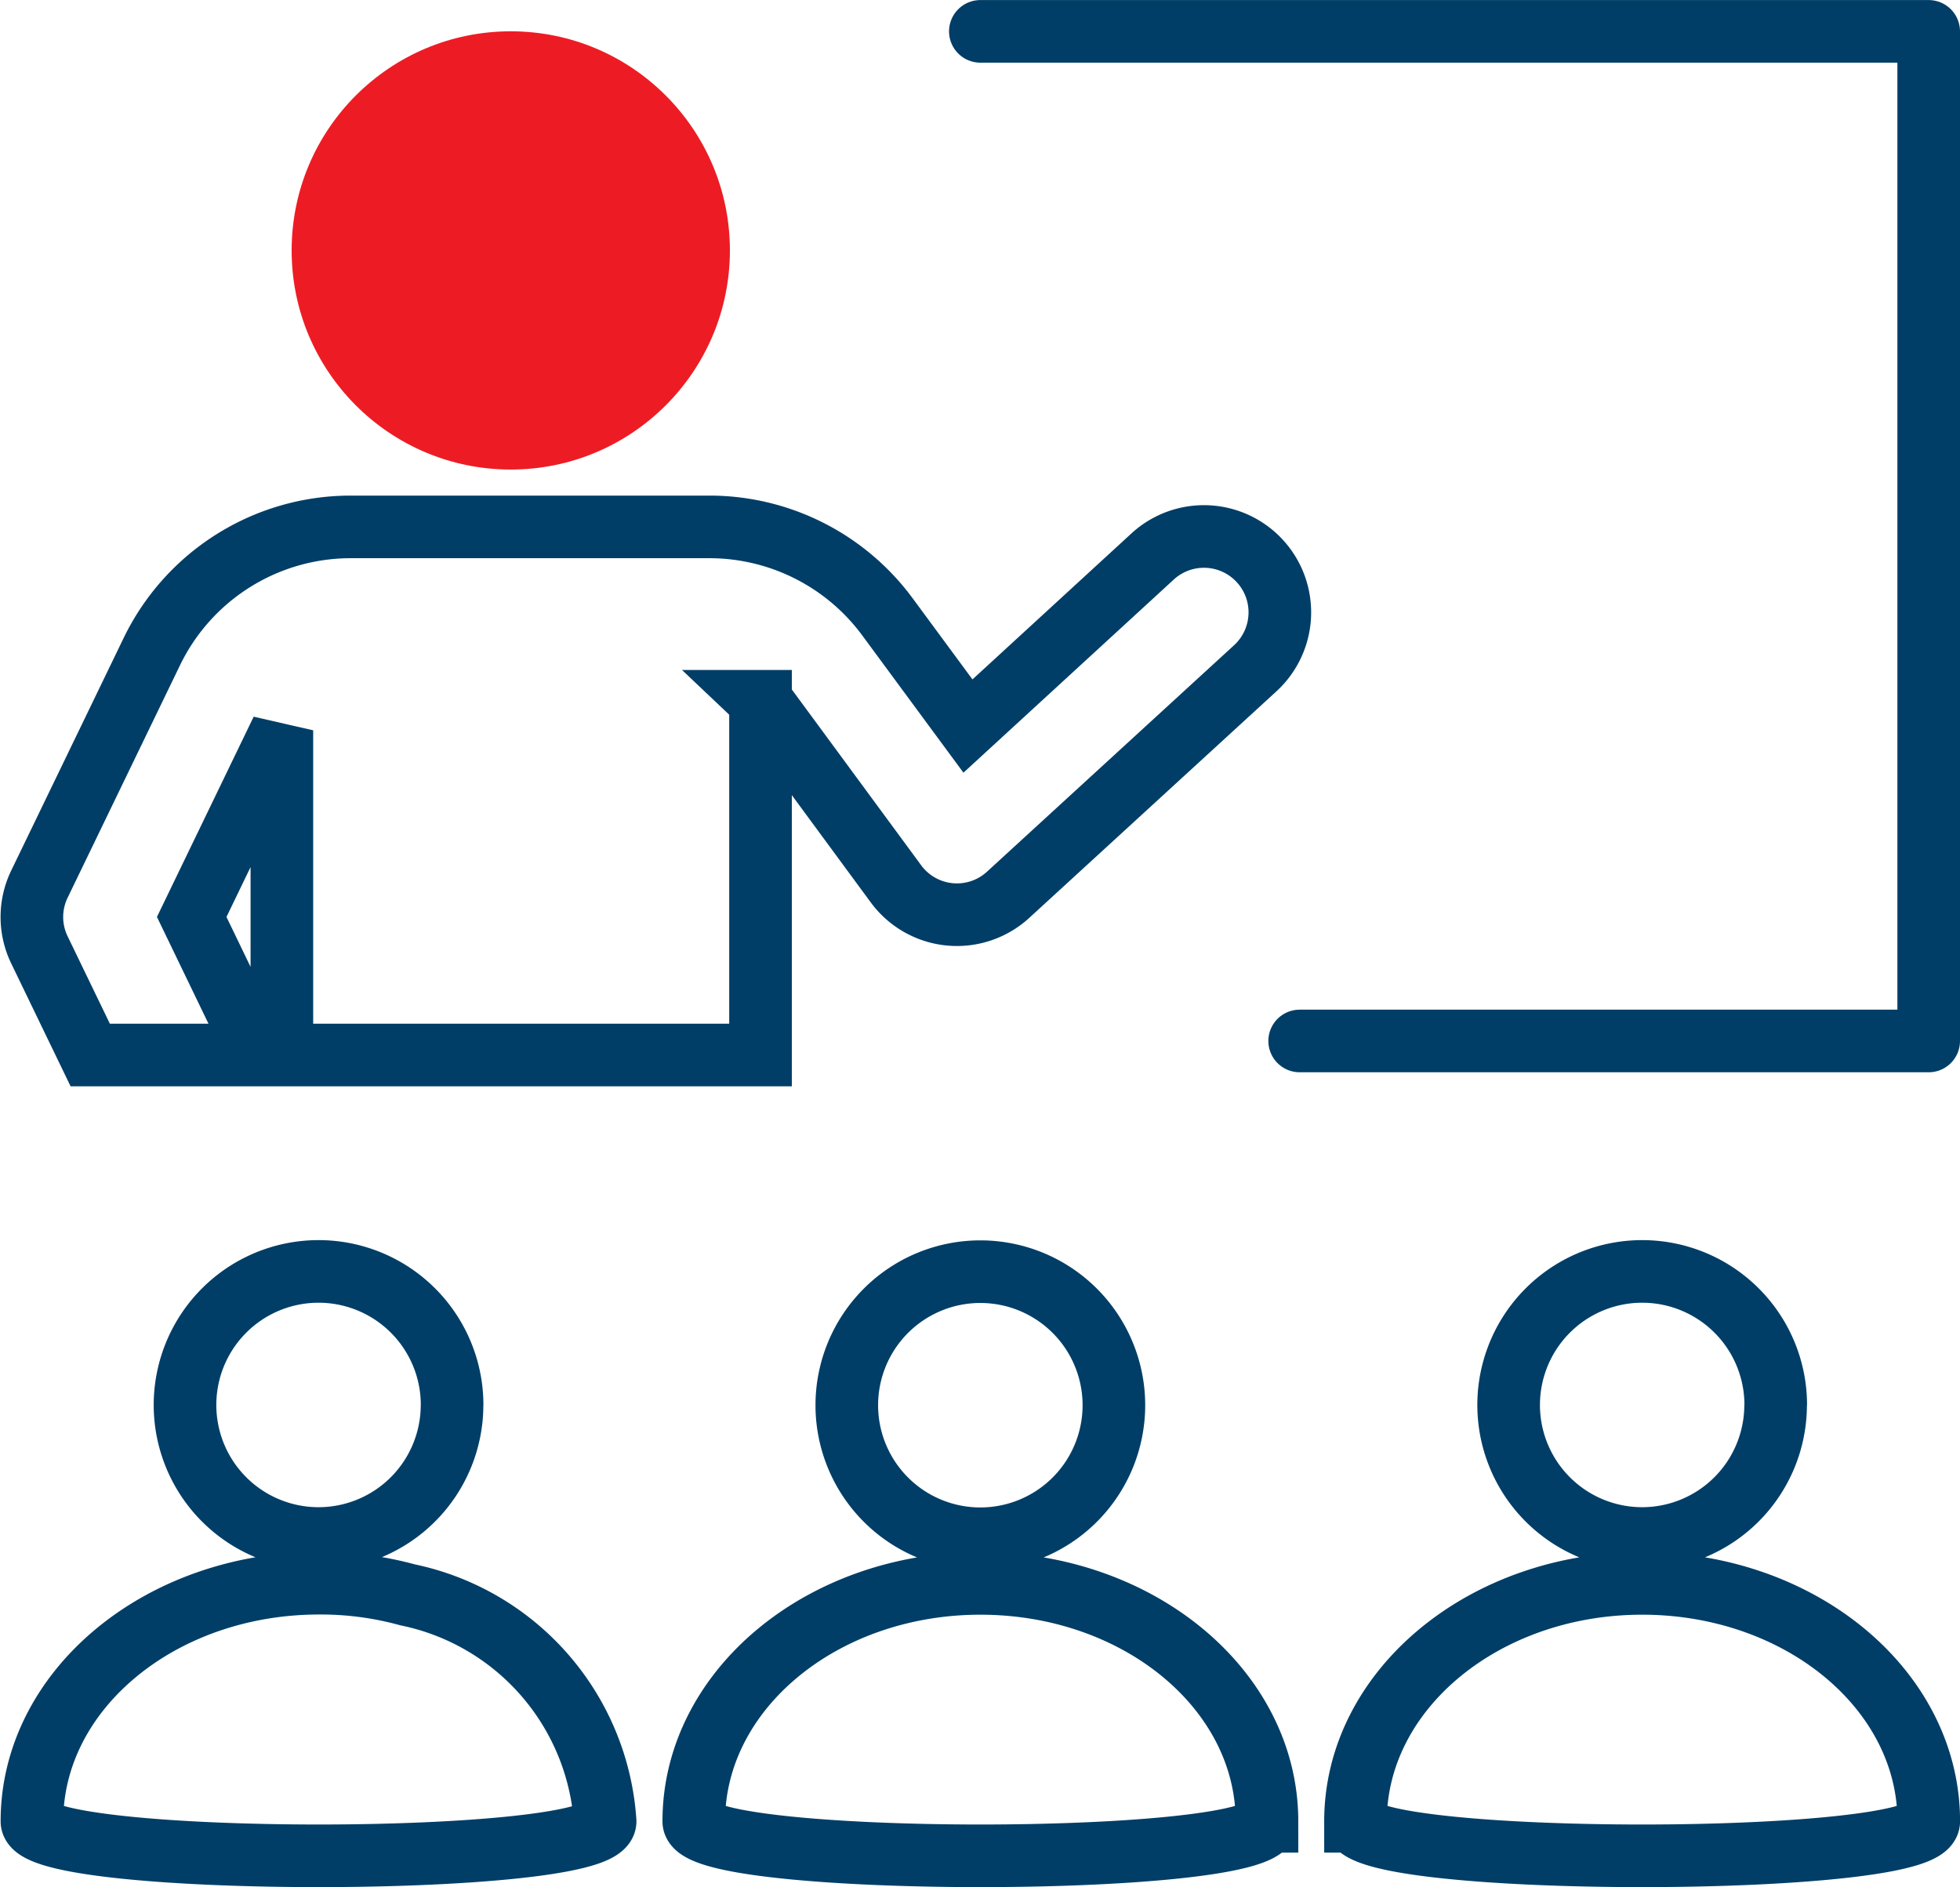 <svg xmlns="http://www.w3.org/2000/svg" width="31.305" height="30.142" viewBox="0 0 31.305 30.142"><defs><style>.a,.b{fill:none;stroke:#003e67;}.b{stroke-linecap:round;stroke-linejoin:round;}.c{fill:#ed1c24;}</style></defs><g transform="translate(-4.49 -7.643)"><path class="a" d="M5.931,40.377H8.616L7.552,38.172l1.081-2.238.359-.743v5.186h7.645v-5.65a1.071,1.071,0,0,1,.077.081l.282.383L18.8,37.643a1.209,1.209,0,0,0,1.794.173L24.539,34.2A1.21,1.21,0,1,0,22.9,32.414L19.95,35.123l-1.29-1.75a3.533,3.533,0,0,0-2.831-1.431H10.08a3.529,3.529,0,0,0-3.165,1.992L5.12,37.647a1.205,1.205,0,0,0,0,1.052ZM5,52.617c0,.735,9.155.735,9.155,0A3.968,3.968,0,0,0,11,49a5.242,5.242,0,0,0-1.421-.186C7.048,48.818,5,50.519,5,52.617Zm6.711-6.646A2.133,2.133,0,1,0,9.577,48.1a2.133,2.133,0,0,0,2.133-2.133Zm14.43,6.646c0,.735,9.155.735,9.155,0,0-2.1-2.049-3.8-4.577-3.8S26.14,50.519,26.14,52.617Zm6.711-6.646A2.133,2.133,0,1,0,30.717,48.1a2.133,2.133,0,0,0,2.133-2.133Zm-8.126,6.646c0-2.1-2.049-3.8-4.577-3.8s-4.578,1.7-4.578,3.8C15.57,53.352,24.725,53.352,24.725,52.617Zm-6.711-6.646a2.133,2.133,0,1,0,2.133-2.133,2.133,2.133,0,0,0-2.133,2.133Z" transform="translate(0 -15.883)"/><path class="b" d="M50,8.426H65.147V24.552H55.1" transform="translate(-29.852 -0.282)"/><circle class="c" cx="3.5" cy="3.5" r="3.5" transform="translate(9.148 8.143)"/></g></svg>